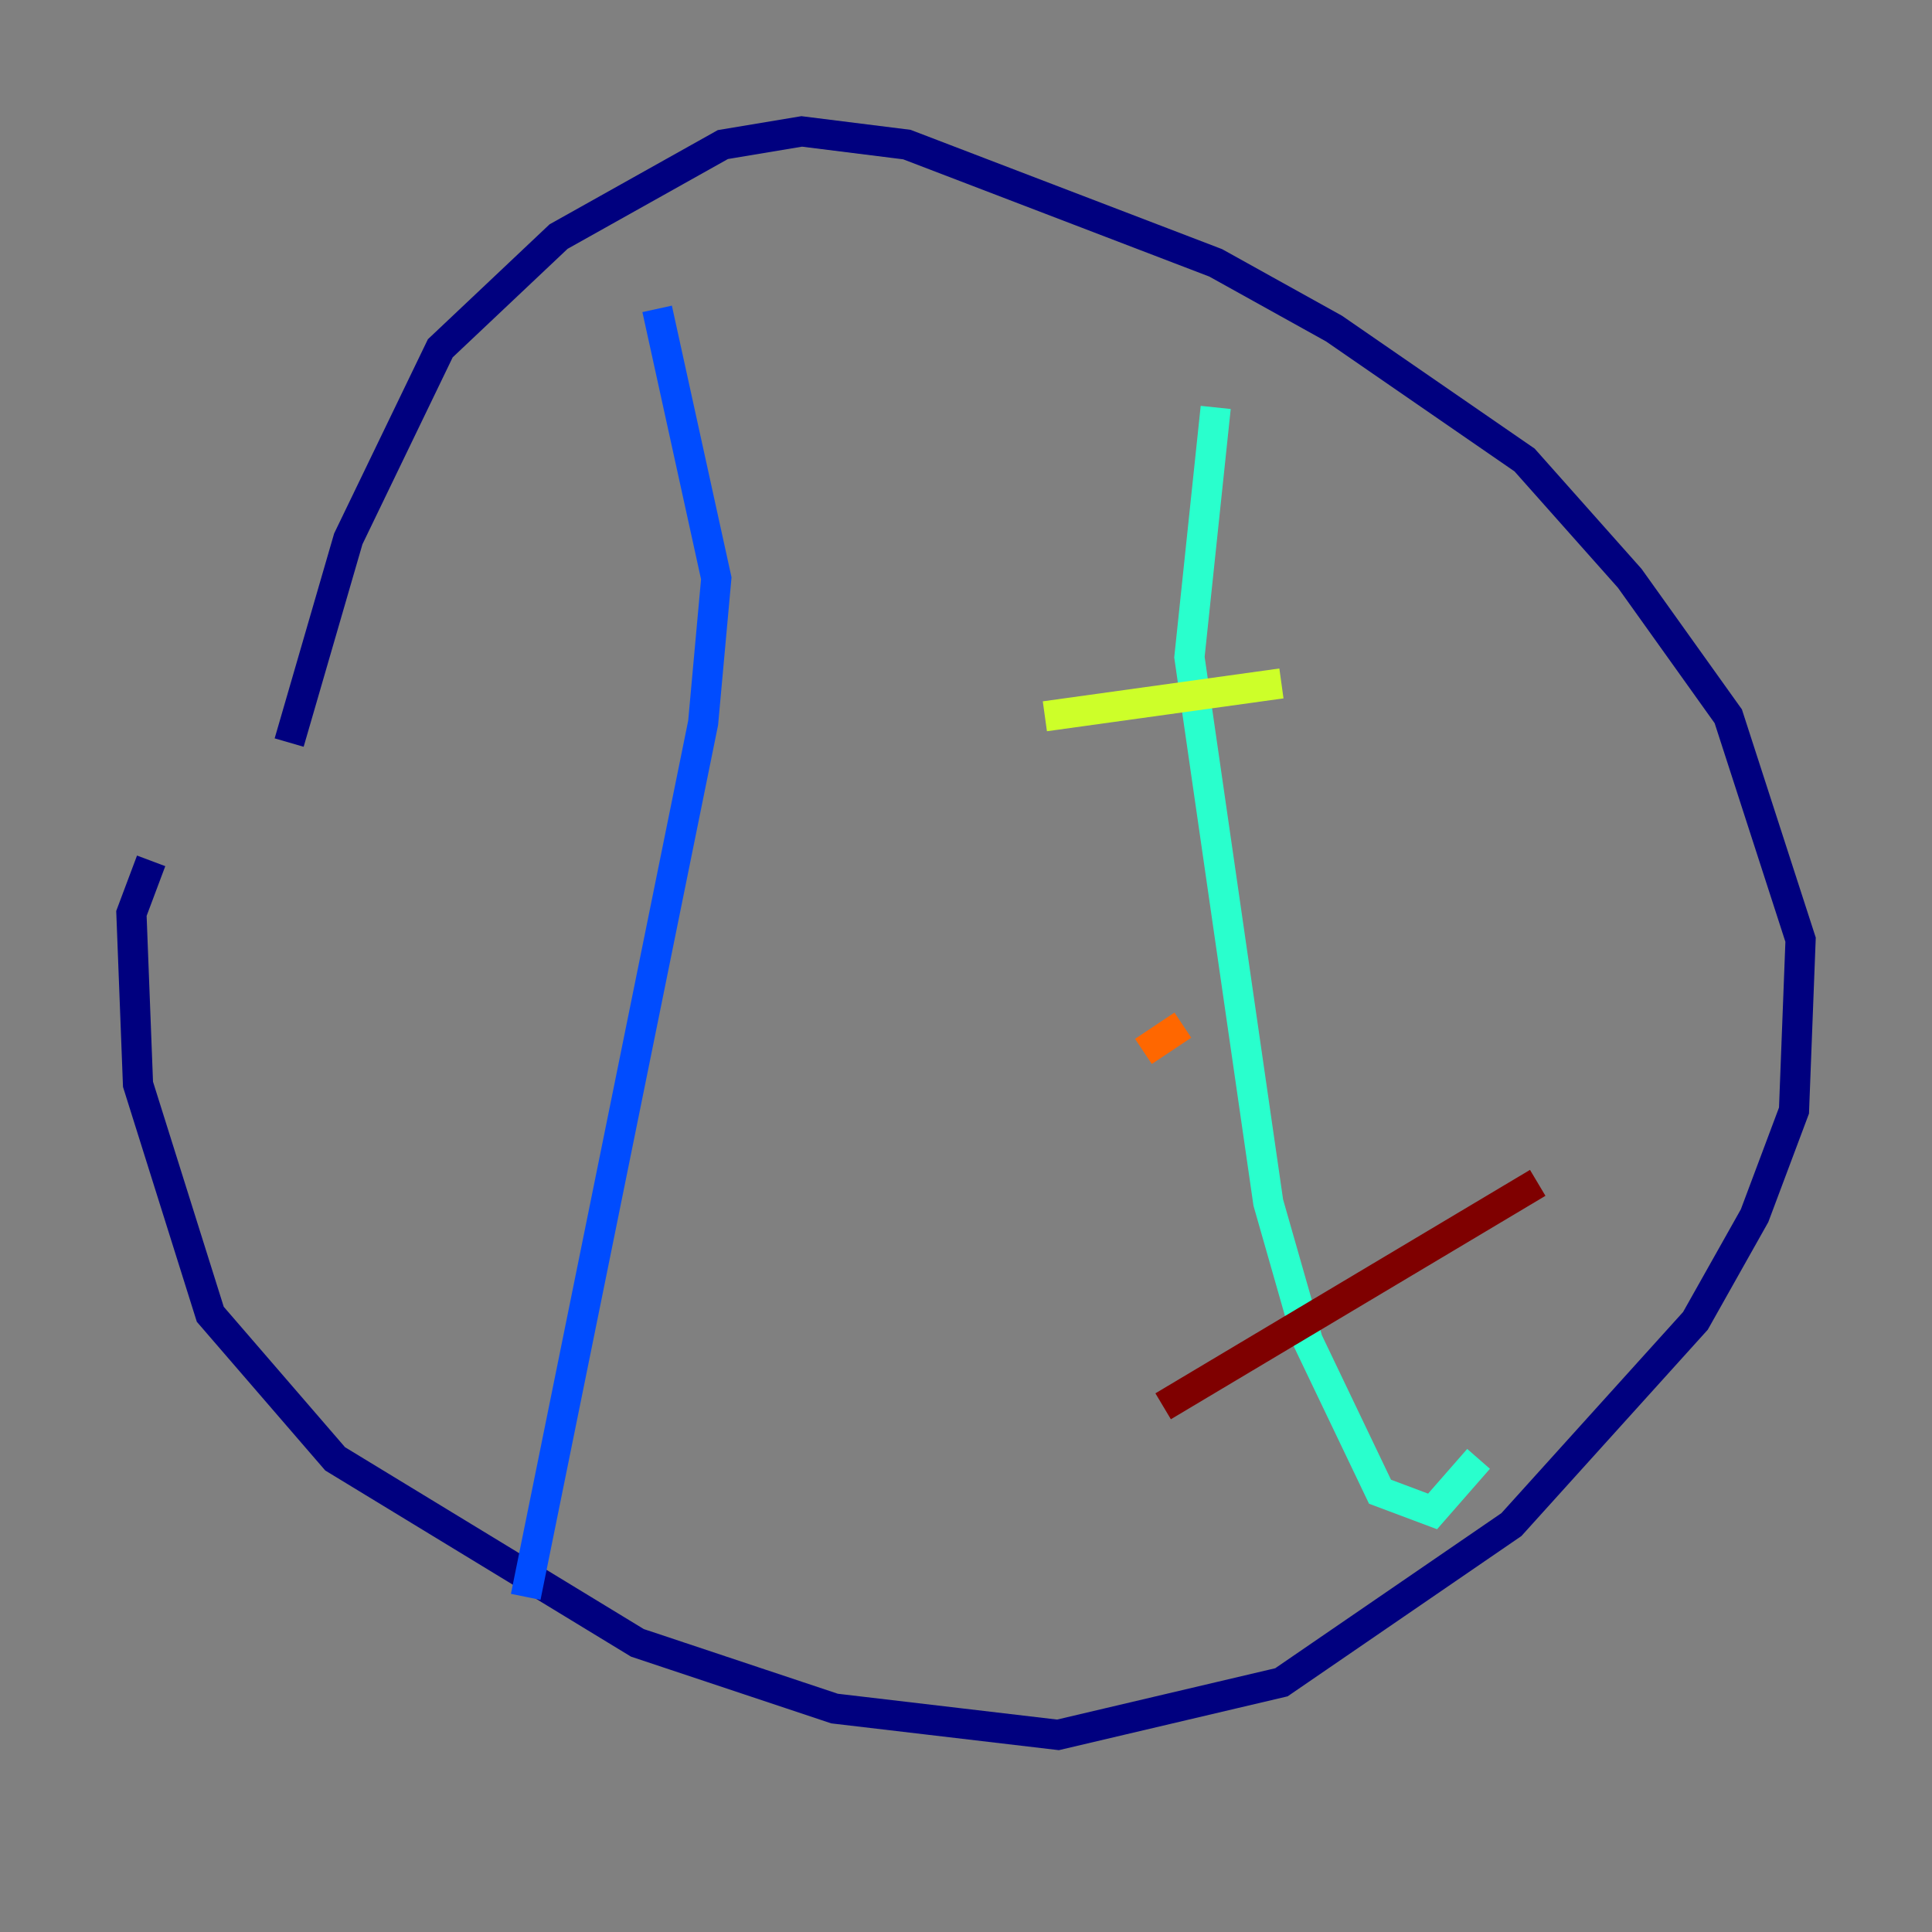 <?xml version="1.0" encoding="utf-8" ?>
<svg baseProfile="tiny" height="128" version="1.2" viewBox="0,0,128,128" width="128" xmlns="http://www.w3.org/2000/svg" xmlns:ev="http://www.w3.org/2001/xml-events" xmlns:xlink="http://www.w3.org/1999/xlink"><rect x="0" y="0" width="128" height="128" fill="#808080" stroke="none"/><defs /><polyline fill="none" points="10.014,57.034 8.707,60.517 9.143,71.837 13.932,87.075 22.204,96.653 42.231,108.844 55.292,113.197 70.095,114.939 84.898,111.456 100.136,101.007 112.326,87.51 116.245,80.544 118.857,73.578 119.293,62.258 114.503,47.456 107.973,38.313 101.007,30.476 88.381,21.769 80.544,17.415 60.082,9.578 53.116,8.707 47.891,9.578 37.007,15.674 29.17,23.075 23.075,35.701 19.157,49.197" stroke="#00007f" stroke-width="2" /><polyline fill="none" points="43.537,20.463 47.456,38.313 46.585,47.891 34.83,105.796" stroke="#004cff" stroke-width="2" /><polyline fill="none" points="80.544,26.993 78.803,43.537 84.027,79.674 86.639,88.816 91.429,98.83 94.912,100.136 97.959,96.653" stroke="#29ffcd" stroke-width="2" /><polyline fill="none" points="69.225,47.456 84.898,45.279" stroke="#cdff29" stroke-width="2" /><polyline fill="none" points="75.755,69.66 78.367,67.918" stroke="#ff6700" stroke-width="2" /><polyline fill="none" points="77.061,93.17 101.878,78.367" stroke="#7f0000" stroke-width="2" /></svg>